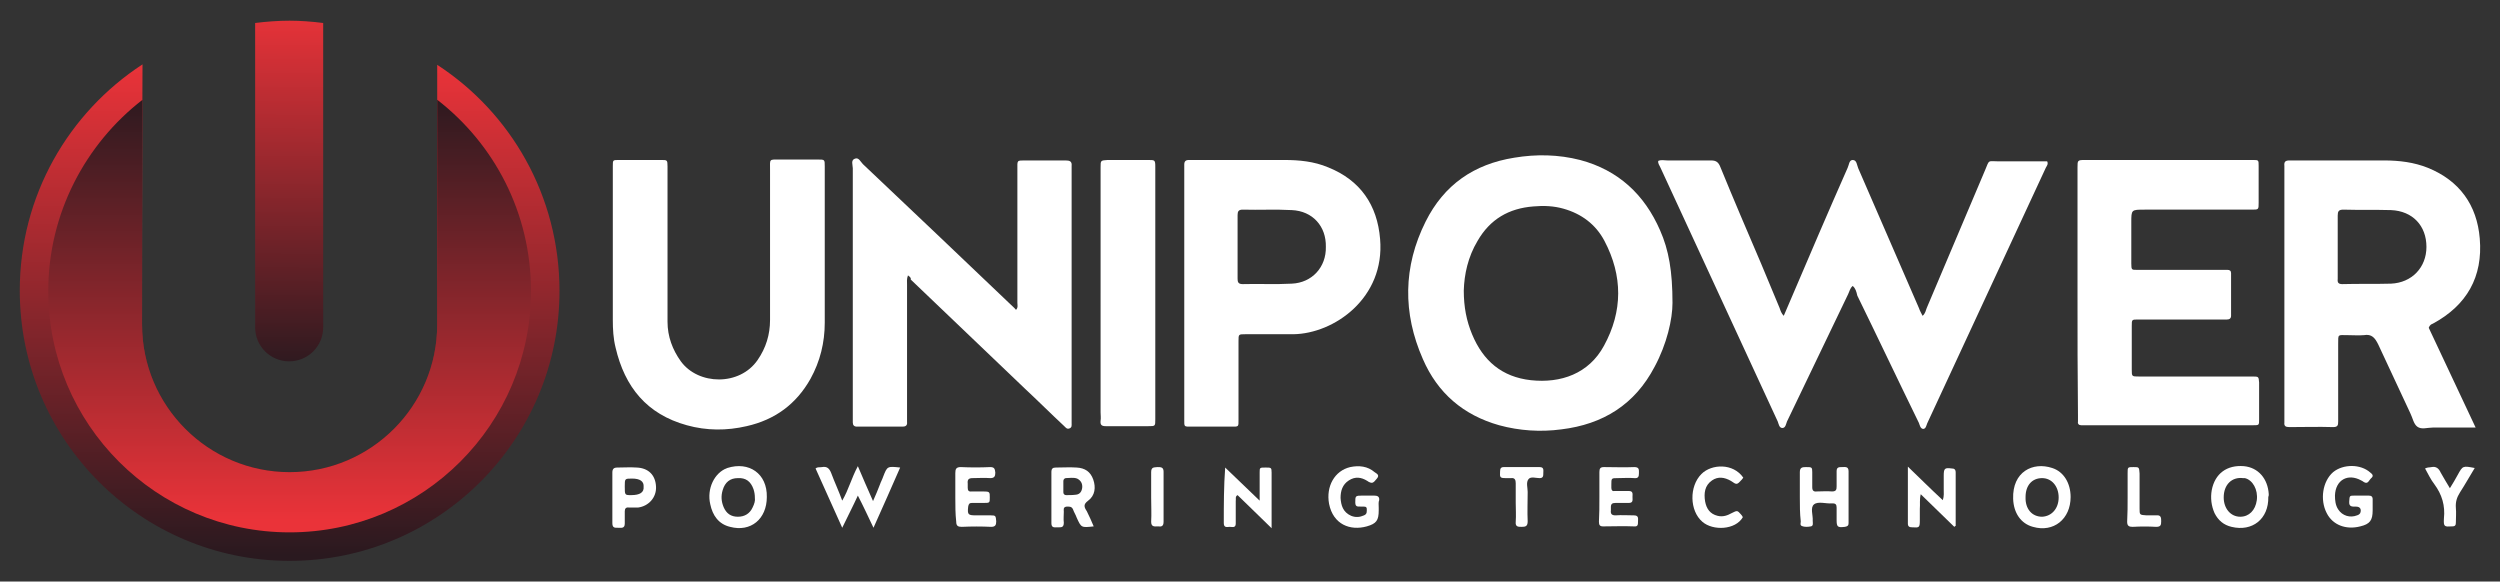 <?xml version="1.0" encoding="utf-8"?>
<!-- Generator: Adobe Illustrator 21.0.0, SVG Export Plug-In . SVG Version: 6.00 Build 0)  -->
<!DOCTYPE svg PUBLIC "-//W3C//DTD SVG 1.1//EN" "http://www.w3.org/Graphics/SVG/1.1/DTD/svg11.dtd">
<svg version="1.1" xmlns="http://www.w3.org/2000/svg" xmlns:xlink="http://www.w3.org/1999/xlink" x="0px" y="0px"
	 viewBox="0 0 543.8 126.5" style="enable-background:new 0 0 543.8 126.5;" xml:space="preserve">
<rect x="0" y="0" width="543.8" height="126.5" fill="#333333" stroke="none"/>
<style type="text/css">
	.st0{fill:#FFFFFF;}
	.st1{fill:url(#SVGID_1_);}
	.st2{fill:url(#SVGID_2_);}
	.st3{fill:url(#SVGID_3_);}
</style>
<g id="Layer_1">
	<path class="st0" d="M403,62.2c-0.6,0.5-0.7,1.2-1,1.8c-4.4,9.2-8.9,18.5-13.3,27.7c-0.2,0.5-0.3,1.4-1,1.4c-0.7,0-0.8-0.9-1-1.4
		c-8.5-18.4-17-36.8-25.5-55.2c-0.2-0.5-0.6-0.9-0.5-1.5c0.7-0.3,1.3-0.1,2-0.1c3.2,0,6.3,0,9.5,0c1.1,0,1.6,0.4,2,1.4
		c2.9,7.1,5.9,14.1,8.9,21.1c1.3,3.2,2.7,6.4,4,9.6c0.2,0.6,0.4,1.2,0.9,1.7c0.5-1.2,1-2.3,1.5-3.5c4.1-9.6,8.2-19.2,12.4-28.7
		c0.3-0.6,0.3-1.7,1.1-1.7c0.9,0,0.9,1.1,1.2,1.8c4.4,10.1,8.8,20.3,13.2,30.4c0.2,0.6,0.5,1.1,0.8,1.7c0.6-0.5,0.7-1.2,0.9-1.7
		c4.2-10,8.5-20,12.7-30c1-2.4,0.5-1.9,3-1.9c3.5,0,7,0,10.5,0c0.3,0.6-0.1,1-0.3,1.4c-8.6,18.5-17.2,37.1-25.8,55.6
		c-0.2,0.5-0.3,1.2-0.9,1.2c-0.6-0.1-0.7-0.8-0.9-1.3c-4.5-9.2-8.9-18.5-13.4-27.7C403.8,63.4,403.6,62.7,403,62.2z"/>
	<path class="st0" d="M197.5,59.9c-0.3,0.8-0.2,1.4-0.2,2c0,9.5,0,19.1,0,28.6c0,0.4,0,0.9,0,1.3c0.1,0.7-0.3,1-0.9,1
		c-3.3,0-6.7,0-10,0c-0.6,0-0.9-0.3-0.9-0.9c0-0.4,0-0.9,0-1.3c0-18,0-36,0-54c0-0.7-0.5-1.8,0.5-2.1c0.8-0.3,1.2,0.7,1.7,1.2
		c10.7,10.1,21.4,20.3,32.1,30.5c0.4,0.4,0.8,0.7,1.2,1.2c0.5-0.5,0.3-1.1,0.3-1.5c0-9.7,0-19.3,0-29c0-2.1-0.2-2,1.9-2
		c2.9,0,5.7,0,8.6,0c0.9,0,1.4,0.2,1.3,1.2c0,0.4,0,0.7,0,1.1c0,17.9,0,35.9,0,53.8c0,0.4,0,0.7,0,1.1c0,0.4,0.1,0.9-0.5,1.1
		c-0.5,0.2-0.8-0.2-1.1-0.5c-2.9-2.7-5.7-5.5-8.6-8.2c-8.3-7.9-16.5-15.8-24.8-23.7C198.2,60.4,197.9,60.2,197.5,59.9z"/>
	<path class="st0" d="M451.9,63.9c0-8.9,0-17.7,0-26.6c0-0.3,0-0.6,0-0.9c0-1.5,0-1.6,1.6-1.6c9.7,0,19.3,0,29,0c2.5,0,5,0,7.5,0
		c1.3,0,1.3,0,1.3,1.3c0,2.7,0,5.3,0,8c0,1.5,0,1.5-1.5,1.5c-7.8,0-15.6,0-23.3,0c-2.9,0-2.9,0-2.9,2.8c0,3,0,6,0,8.9
		c0,1.5,0.1,1.4,1.4,1.4c6.1,0,12.2,0,18.2,0c0.4,0,0.9,0,1.3,0c0.5,0,0.8,0.2,0.8,0.7c0,3.1,0,6.2,0,9.3c0,0.6-0.4,0.8-0.9,0.8
		c-1,0-2.1,0-3.1,0c-5.4,0-10.8,0-16.2,0c-1.4,0-1.4,0-1.4,1.4c0,3.2,0,6.3,0,9.5c0,1.5,0,1.5,1.6,1.5c5.5,0,10.9,0,16.4,0
		c2.7,0,5.5,0,8.2,0c1.4,0,1.4,0,1.5,1.3c0,2.7,0,5.3,0,8c0,1.3,0,1.3-1.3,1.3c-2.5,0-5,0-7.5,0c-9.5,0-19,0-28.4,0
		c-0.5,0-1,0-1.5,0c-0.5,0-0.8-0.3-0.7-0.8c0-0.4,0-0.9,0-1.3C451.9,81.7,451.9,72.8,451.9,63.9z"/>
	<path class="st0" d="M179.4,53.8c0,5.5,0,10.9,0,16.4c0,4.3-1,8.4-3.1,12.2c-3.1,5.5-7.7,8.9-13.9,10.3c-4.3,1-8.7,1-13-0.2
		c-8.7-2.4-13.5-8.3-15.5-16.9c-0.5-2-0.6-4-0.6-6c0-11,0-22,0-33c0-0.2,0-0.4,0-0.5c0-1.3,0-1.3,1.3-1.3c3.1,0,6.2,0,9.3,0
		c1.2,0,1.3,0,1.3,1.4c0,5.6,0,11.3,0,16.9c0,5.6,0,11.3,0,16.9c0,3.2,1.1,6.1,2.9,8.6c3.8,5.2,12.8,5.4,16.7-0.3
		c1.8-2.6,2.7-5.5,2.7-8.7c0-10.9,0-21.7,0-32.6c0-2.5-0.3-2.3,2.2-2.3c2.7,0,5.5,0,8.2,0c1.5,0,1.5,0,1.5,1.5
		C179.4,42.1,179.4,48,179.4,53.8z"/>
	<path class="st0" d="M239.4,63.7c0-8.8,0-17.6,0-26.4c0-0.3,0-0.6,0-0.9c0-1.5,0-1.5,1.5-1.6c3,0,6,0,8.9,0c1.4,0,1.5,0,1.5,1.5
		c0,10,0,20,0,30.1c0,8,0,15.9,0,23.9c0,0.3,0,0.6,0,0.9c0,1.5,0,1.5-1.5,1.5c-1.8,0-3.6,0-5.5,0c-1.3,0-2.6,0-3.8,0
		c-0.9,0-1.2-0.3-1.1-1.2c0.1-0.6,0-1.2,0-1.8C239.4,81.1,239.4,72.4,239.4,63.7z"/>
	<path class="st0" d="M190,114.8c-1.2-2.5-2.2-4.7-3.4-7c-1.1,2.4-2.2,4.5-3.4,7c-2-4.5-3.9-8.7-5.8-12.9c0.5-0.4,1-0.2,1.4-0.3
		c1.1-0.2,1.6,0.3,2,1.3c0.7,1.9,1.6,3.8,2.4,6c1.4-2.4,2-4.9,3.4-7.5c1.1,2.6,2.1,4.9,3.3,7.6c0.6-1.4,1.1-2.5,1.5-3.6
		c0.2-0.6,0.5-1.1,0.7-1.7c0.9-2.3,0.9-2.3,3.7-2C193.9,106.1,192,110.3,190,114.8z"/>
	<path class="st0" d="M391.5,108.2c0-1.8,0-3.6,0-5.5c0-1,0.5-1.1,1.3-1.1c1.3,0,1.4,0,1.4,1.1c0,1.1,0,2.2,0,3.3c0,0.7,0.3,1,1,0.9
		c1.1,0,2.2-0.1,3.3,0c0.9,0,1-0.4,1-1.1c0-1.1,0-2.2,0-3.3c0-0.9,0.5-0.9,1.2-0.9c0.6,0,1.4-0.2,1.4,0.9c0,3.8,0,7.5,0,11.3
		c0,0.5-0.2,0.7-0.8,0.8c-1.6,0.2-1.8,0-1.8-1.5c0-0.9,0-1.8,0-2.7c0-0.6-0.2-0.9-0.8-0.9c-0.1,0-0.1,0-0.2,0
		c-1.3,0.1-3-0.5-3.9,0.2c-0.9,0.7-0.2,2.4-0.3,3.6c0,0.4,0.2,1.1-0.4,1.2c-0.6,0.1-1.3,0.2-2-0.1c-0.4-0.2-0.2-0.6-0.2-1
		C391.5,111.7,391.5,109.9,391.5,108.2z"/>
	<path class="st0" d="M299.9,110.5c0,0.2,0,0.4,0,0.5c0,2.2-0.5,2.9-2.6,3.5c-3.6,1-7.3-0.4-8.2-4.9c-0.7-3.8,1.2-7.2,4.6-8
		c1.9-0.4,3.8-0.2,5.3,1.1c0.4,0.3,1.2,0.6,0.5,1.4c-0.8,1-1,1.1-1.8,0.7c-0.1-0.1-0.2-0.1-0.3-0.2c-1.3-0.8-2.6-1-4-0.1
		c-1.4,0.9-1.8,2.3-1.8,3.8c0.1,1.6,0.5,3.1,2.3,3.9c1,0.4,1.9,0.3,2.8-0.1c0.7-0.3,0.6-0.8,0.6-1.4c0-0.6-0.6-0.5-1-0.5
		c-0.7-0.1-1.5,0.3-1.5-0.9c0-1.4,0-1.5,1.5-1.5c0.9,0,1.7,0,2.6,0c0.7,0,1.2,0.2,1.1,1C299.8,109.2,299.9,109.9,299.9,110.5z"/>
	<path class="st0" d="M425.1,114.6c-2.4-2.3-4.8-4.7-7.3-7.1c-0.3,1.2-0.1,2.2-0.2,3.2c0,0.8,0,1.6,0,2.4c0,1.7-0.1,1.7-1.7,1.6
		c-0.6,0-0.9-0.2-0.9-0.8c0-4,0-8,0-12.4c2.7,2.6,5,4.9,7.6,7.3c0.3-0.9,0.2-1.7,0.2-2.4c0-1,0-1.9,0-2.9c0-1.6,0.2-1.8,1.7-1.6
		c0.6,0,0.9,0.2,0.9,0.9c0,3.9,0,7.8,0,11.7C425.4,114.3,425.3,114.4,425.1,114.6z"/>
	<path class="st0" d="M516.1,110.5c0,0.2,0,0.4,0,0.5c0,2.2-0.6,3-2.7,3.5c-3.1,0.8-6-0.3-7.3-2.9c-1.5-2.9-0.9-6.9,1.4-8.9
		c2.2-1.8,6-1.8,8.1,0.1c0.4,0.3,0.8,0.7,0.2,1.2c-0.5,0.4-0.7,1.5-1.7,0.8c-0.1-0.1-0.3-0.2-0.5-0.3c-2.9-1.6-5.6-0.1-5.7,3.3
		c0,1,0.1,2.1,0.7,3c0.9,1.4,2.6,1.9,4.1,1.3c0.3-0.1,0.5-0.2,0.7-0.5c0.3-0.8,0-1.4-0.9-1.4c-0.8,0-1.6,0.1-1.5-1.1
		c0.1-1.3,0-1.3,1.3-1.3c1,0,1.9,0,2.9,0c0.6,0,0.9,0.2,0.9,0.8C516.1,109.1,516.1,109.8,516.1,110.5
		C516.1,110.5,516.1,110.5,516.1,110.5z"/>
	<path class="st0" d="M274,108.9c0-2.3,0-4.2,0-6.1c0-1.1,0-1.1,1.3-1.1c1.2,0,1.3,0,1.3,1.1c0,3.9,0,7.7,0,12.1
		c-2.7-2.6-5-4.9-7.4-7.2c-0.6,0.3-0.3,0.9-0.4,1.3c0,1.6,0,3.3,0,4.9c0,1-0.8,0.7-1.3,0.7c-0.5,0-1.3,0.3-1.3-0.8c0-4,0-8,0.3-12.1
		C268.9,104,271.3,106.3,274,108.9z"/>
	<path class="st0" d="M207.8,108.2c0-1.8,0-3.5,0-5.3c0-0.9,0.2-1.3,1.2-1.3c2.1,0.1,4.3,0.1,6.4,0c1,0,1,0.5,1.1,1.2
		c0,0.8-0.2,1.2-1.1,1.2c-1.3-0.1-2.6,0-3.8,0c-0.9,0-1.2,0.3-1.1,1.2c0,0.3,0,0.6,0,0.9c0,0.6,0.2,0.9,0.9,0.8c0.8,0,1.6,0,2.4,0
		c1.5,0,1.5,0.1,1.5,1.3c0,1.2,0,1.2-1.4,1.2c-0.8,0-1.7,0-2.5,0c-0.5,0-0.7,0.2-0.8,0.8c-0.2,1.8,0,1.9,1.8,1.9c1,0,2.1,0,3.1,0
		c1.1,0,1.1,0.1,1.2,1.3c0,0.8-0.2,1.2-1.1,1.2c-2.1-0.1-4.2-0.1-6.4,0c-0.8,0-1.2-0.2-1.2-1.1C207.8,111.7,207.8,110,207.8,108.2z"
		/>
	<path class="st0" d="M347.9,108.2c0-1.8,0-3.6,0-5.5c0-0.8,0.2-1.1,1-1.1c2.2,0,4.4,0.1,6.6,0c1.1,0,1,0.6,1,1.3
		c0,0.7-0.1,1.2-1,1.1c-1.2-0.1-2.4,0-3.6,0c-1.4,0-1.4,0-1.4,1.4c0,0.2,0,0.5,0,0.7c0,0.5,0.2,0.8,0.7,0.7c1,0,2.1,0,3.1,0
		c1,0,0.8,0.7,0.8,1.3c0,0.6,0.2,1.3-0.8,1.3c-1,0-1.9,0-2.9,0c-0.7,0-1,0.2-1,0.9c0,0.2,0,0.5,0,0.7c-0.1,0.8,0.2,1.1,1,1.1
		c1.3-0.1,2.7,0,4,0c1.1,0,0.9,0.7,0.9,1.3c0,0.7,0,1.2-0.9,1.1c-2.2-0.1-4.5,0-6.7,0c-0.7,0-0.9-0.3-0.9-1
		C347.9,111.8,347.9,110,347.9,108.2z"/>
	<path class="st0" d="M379.2,103.9c-0.1,0.1-0.2,0.3-0.3,0.4c-1.1,1.2-1.1,1.2-2.4,0.3c-1.4-0.8-2.8-1-4.1-0.1
		c-1.6,1.1-1.8,2.8-1.5,4.6c0.3,1.6,1.1,2.7,2.7,3.1c1.2,0.3,2.2-0.1,3.1-0.6c1.2-0.6,1.2-0.6,2,0.3c0.2,0.2,0.3,0.4,0.4,0.6
		c-1.6,2.8-6.5,3-8.8,1c-2.8-2.4-2.9-7.7-0.2-10.4C372.3,100.9,377,100.7,379.2,103.9z"/>
	<path class="st0" d="M527.5,101.9c0.6-0.3,1-0.2,1.4-0.3c1-0.2,1.6,0.3,2,1.2c0.6,1.1,1.3,2.2,2,3.4c0.7-1.1,1.2-2,1.7-2.9
		c1.1-2,1.1-2,3.7-1.5c-1.1,1.8-2.1,3.6-3.2,5.3c-0.7,1.1-1,2.1-0.9,3.4c0.1,1,0,2.1,0,3.1c0,0.6-0.1,0.9-0.8,0.9
		c-1.7,0.1-1.9,0.1-1.8-1.7c0.3-2.8-0.4-5.2-2.1-7.5C528.8,104.4,528.2,103.2,527.5,101.9z"/>
	<path class="st0" d="M329.7,109.3c0-1.4,0-2.8,0-4.2c0-0.7-0.2-1.2-1-1.1c-0.4,0-0.7,0-1.1,0c-1.3,0-1.4-0.1-1.3-1.5
		c0-0.6,0.2-0.9,0.8-0.9c2.6,0,5.2,0,7.8,0c1,0,0.8,0.7,0.8,1.3c0,0.6,0,1.1-0.8,1.1c-0.8,0-1.9-0.4-2.4,0.2
		c-0.6,0.7-0.2,1.9-0.2,2.8c0,2.1-0.1,4.3,0,6.4c0,1.1-0.5,1.2-1.3,1.2c-0.8,0-1.4,0-1.3-1.1C329.8,112.1,329.7,110.7,329.7,109.3z"
		/>
	<path class="st0" d="M462.8,108c0-1.7,0-3.4,0-5.1c0-1.3,0-1.3,1.3-1.3c1.2,0,1.2,0,1.3,1.4c0,2.5,0,5.1,0,7.6c0,1.4,0,1.4,1.5,1.5
		c0.7,0,1.5,0,2.2,0c1-0.1,1,0.6,1,1.3c0,0.8-0.1,1.2-1.1,1.2c-1.7-0.1-3.4-0.1-5.1,0c-0.8,0-1.2-0.2-1.2-1.1
		C462.8,111.7,462.8,109.9,462.8,108z"/>
	<path class="st0" d="M250.4,108.2c0-1.8,0-3.6,0-5.5c0-1.2,0.7-1,1.4-1.1c0.7,0,1.3,0,1.3,1c0,3.6,0,7.3,0,10.9c0,1-0.5,1.1-1.2,1
		c-0.7,0-1.5,0.2-1.5-1C250.5,111.8,250.4,110,250.4,108.2z"/>
	<path class="st0" d="M361.1,50.1c-3.4-7.8-9.1-13.1-17.4-15.3c-4.7-1.2-9.5-1.3-14.3-0.5c-8.8,1.4-15.3,5.9-19.3,13.9
		c-4.9,9.8-5,19.9-0.6,29.9c3.2,7.4,8.8,12.2,16.6,14.4c4.4,1.2,9,1.5,13.5,0.9c9.1-1.1,16-5.4,20.3-13.6c2.7-5,3.9-10.4,3.9-13.9
		C363.8,59,363,54.4,361.1,50.1z M348.9,75.2c-3.3,6.1-9.4,8.2-15.9,7.5c-6.3-0.7-10.4-4.2-12.8-10c-1.2-2.9-1.8-5.9-1.8-9.5
		c0.1-3.5,0.9-7.3,3-10.8c2.7-4.7,6.8-7.1,12.2-7.5c2.2-0.2,4.4-0.1,6.5,0.5c3.9,1.1,7,3.4,8.9,7C353,60,353,67.7,348.9,75.2z"/>
	<path class="st0" d="M529.2,70.4c7.4-4,10.9-10.2,10.2-18.5c-0.6-7.3-4.4-12.6-11.3-15.4c-3-1.2-6.2-1.6-9.5-1.6
		c-5.4,0-10.8,0-16.2,0c-1.5,0-2.9,0-4.4,0c-0.9,0-1.2,0.3-1.1,1.2c0,0.4,0,0.7,0,1.1c0,17.9,0,35.7,0,53.6c0,0.4,0,0.7,0,1.1
		c-0.1,0.8,0.3,1,1.1,1c3.2,0,6.3-0.1,9.5,0c1,0,1.1-0.4,1.1-1.2c0-1.6,0-3.3,0-4.9c0-4,0-8,0-12c0-2.2-0.1-1.9,2-1.9
		c1.2,0,2.5,0.1,3.6,0c1.7-0.3,2.4,0.6,3.1,2c2.3,5,4.7,10,7,15c0.5,1,0.7,2.3,1.5,2.9c0.9,0.7,2.2,0.2,3.4,0.2c3,0,6,0,9.3,0
		c-3.5-7.4-6.8-14.5-10.2-21.7C528.5,70.7,528.9,70.5,529.2,70.4z M520.1,61.7c-3.5,0.1-7,0-10.6,0.1c-0.8,0-1.1-0.3-1-1.1
		c0-2.4,0-4.7,0-7.1c0-2.2,0-4.5,0-6.7c0-0.9,0.2-1.3,1.2-1.3c3.5,0.1,6.9,0,10.4,0.1c4.7,0.2,7.7,3.4,7.7,8
		C527.8,58.2,524.6,61.5,520.1,61.7z"/>
	<path class="st0" d="M300.2,52c-0.6-7.4-4.3-12.8-11.3-15.6c-3.1-1.3-6.3-1.6-9.6-1.6c-5.3,0-10.7,0-16,0c-1.6,0-3.2,0-4.7,0
		c-0.7,0-1,0.3-1,1c0,0.4,0,0.9,0,1.3c0,8.9,0,17.7,0,26.6c0,9.2,0,18.3,0,27.5c0,1.7-0.1,1.6,1.6,1.6c2.9,0,5.7,0,8.6,0
		c1.7,0,1.6,0.1,1.6-1.6c0-5.7,0-11.3,0-17c0-1.5,0-1.5,1.5-1.5c3.5,0,6.9,0,10.4,0C290.2,72.6,301.3,64.8,300.2,52z M281,61.7
		c-3.6,0.2-7.2,0-10.7,0.1c-1,0-1.1-0.5-1.1-1.2c0-2.3,0-4.6,0-6.9c0-2.3,0-4.6,0-6.9c0-0.8,0.2-1.2,1.1-1.2
		c3.6,0.1,7.2-0.1,10.7,0.1c4.5,0.2,7.5,3.5,7.4,8C288.5,58.1,285.4,61.5,281,61.7z"/>
	<path class="st0" d="M493.5,107.5c-0.2-3.4-2.3-5.8-5.4-6.1c-3.7-0.3-6.3,1.6-7,5.2c-0.3,1.7-0.1,3.4,0.6,5c0.8,1.6,2,2.6,3.7,3
		c4.5,1.1,8.1-1.7,8-6.5C493.5,107.9,493.5,107.7,493.5,107.5z M490.9,108.8c-0.3,2.2-1.7,3.6-3.6,3.6c-2.1,0-3.6-1.8-3.6-4.2
		c0-2.8,1.8-4.5,4.2-4.2c0.1,0,0.2,0,0.4,0C490,104.4,491.2,106.5,490.9,108.8z"/>
	<path class="st0" d="M446.4,101.8c-4.2-1.4-8.7,0.8-8.5,6.7c0.1,3.1,1.7,5.4,4.3,6.1c4.5,1.3,8.2-1.7,8.2-6.5
		C450.4,105.1,448.9,102.6,446.4,101.8z M444.2,112.4c-2.2,0-3.7-1.7-3.6-4.3c0-2.5,1.4-4.1,3.6-4.1c2.1,0,3.6,1.8,3.6,4.2
		C447.8,110.6,446.3,112.3,444.2,112.4z"/>
	<path class="st0" d="M158.2,101.8c-2.8,1-4.5,4.5-3.7,7.9c0.5,2.4,1.8,4.3,4.3,4.9c4.5,1.2,8-1.7,8-6.5
		C166.9,103,162.9,100.3,158.2,101.8z M163.7,110.4c-0.6,1.3-1.7,2-3.2,2c-1.5,0-2.5-0.7-3.1-2.1c-0.5-1.2-0.6-2.4-0.2-3.7
		c0.5-1.7,1.6-2.6,3.3-2.6c1.7-0.1,2.8,0.7,3.4,2.4c0.2,0.6,0.3,1.2,0.3,1.9C164.3,108.9,164.1,109.6,163.7,110.4z"/>
	<path class="st0" d="M236.7,108.9c1.5-1.1,1.7-2.9,1.1-4.6c-0.6-1.7-1.8-2.5-3.6-2.6c-1.5-0.1-3,0-4.5,0c-0.7,0-1,0.2-1,1
		c0,3.7,0,7.4,0,11.1c0,1.1,0.7,0.9,1.4,0.9c0.7,0,1.3,0.1,1.3-1c-0.1-0.8,0-1.6,0-2.4c0-0.4-0.2-1,0.6-1.1c0.5,0,1.1-0.1,1.4,0.6
		c0.2,0.6,0.6,1.2,0.8,1.8c1,2.2,1,2.2,3.7,1.9c-0.5-1.2-1-2.3-1.5-3.3C235.8,110.3,235.6,109.7,236.7,108.9z M235.4,106.1
		c-0.1,0.8-0.5,1.4-1.3,1.5c-0.7,0.1-1.5,0.1-2.2,0.1c-0.3,0-0.6-0.2-0.6-0.6c0-0.4,0-0.8,0-1.3c0,0,0,0,0,0c0-0.4,0-0.7,0-1.1
		c0-0.3,0.1-0.6,0.5-0.7c0.8,0,1.7-0.2,2.5,0.1C235.1,104.5,235.5,105.2,235.4,106.1z"/>
	<path class="st0" d="M138.5,101.7c-1.4-0.1-2.8,0-4.2,0c-0.8,0-1.1,0.3-1.1,1.1c0,1.8,0,3.6,0,5.5c0,1.8,0,3.6,0,5.5
		c0,1.1,0.6,1,1.3,1c0.6,0,1.4,0.2,1.4-0.9c0-0.9,0-1.8,0-2.7c0-0.6,0.3-0.9,0.9-0.8c0.7,0,1.3,0,2,0c2.3-0.3,4-2.2,3.9-4.5
		C142.6,103.3,141,101.8,138.5,101.7z M137.3,107.7c-1.4,0-1.4,0-1.4-1.9c0-1.7,0-1.7,1.6-1.7c1.7,0,2.6,0.6,2.5,1.8
		C140.1,107.1,139.2,107.7,137.3,107.7z"/>
</g>
<g id="Layer_3">
	<g>
		<linearGradient id="SVGID_1_" gradientUnits="userSpaceOnUse" x1="62.974" y1="120.872" x2="63.014" y2="13.868">
			<stop  offset="0" style="stop-color:#2A191F"/>
			<stop  offset="1" style="stop-color:#EA3339"/>
		</linearGradient>
		<path class="st1" d="M95.1,14.1c0,15.3,0,56.5,0,56.5c0,17.7-14.4,32.1-32.1,32.1c-17.7,0-32.1-14.4-32.1-32.1
			c0,0,0-40.3,0.1-56.6C14.9,24.5,4.3,42.6,4.3,63.2C4.3,95.7,30.6,122,63,122c32.4,0,58.7-26.3,58.7-58.7
			C121.7,42.6,111.1,24.5,95.1,14.1z"/>
		<linearGradient id="SVGID_2_" gradientUnits="userSpaceOnUse" x1="62.996" y1="19.796" x2="62.996" y2="113.066">
			<stop  offset="0" style="stop-color:#2A191F"/>
			<stop  offset="1" style="stop-color:#EA3339"/>
		</linearGradient>
		<path class="st2" d="M95.1,21.7c0,18.3,0,48.9,0,48.9c0,17.7-14.4,32.1-32.1,32.1c-17.7,0-32.1-14.4-32.1-32.1
			c0,0,0-30.2,0.1-48.9c-12.4,9.6-20.5,24.7-20.5,41.6c0,29,23.5,52.5,52.5,52.5c29,0,52.5-23.5,52.5-52.5
			C115.5,46.3,107.5,31.3,95.1,21.7z"/>
	</g>
</g>
<g id="Layer_3_copy">
	<linearGradient id="SVGID_3_" gradientUnits="userSpaceOnUse" x1="62.639" y1="80.847" x2="63.054" y2="2.251">
		<stop  offset="0" style="stop-color:#2A191F"/>
		<stop  offset="1" style="stop-color:#EA3339"/>
	</linearGradient>
	<path class="st3" d="M63,4.5c-2.5,0-5.1,0.2-7.5,0.5c0,13,0,66.2,0,66.2c0,4.1,3.3,7.4,7.4,7.4c4.1,0,7.4-3.3,7.4-7.4
		c0,0,0-53.8,0-66.2C67.9,4.7,65.4,4.5,63,4.5z"/>
</g>
</svg>
